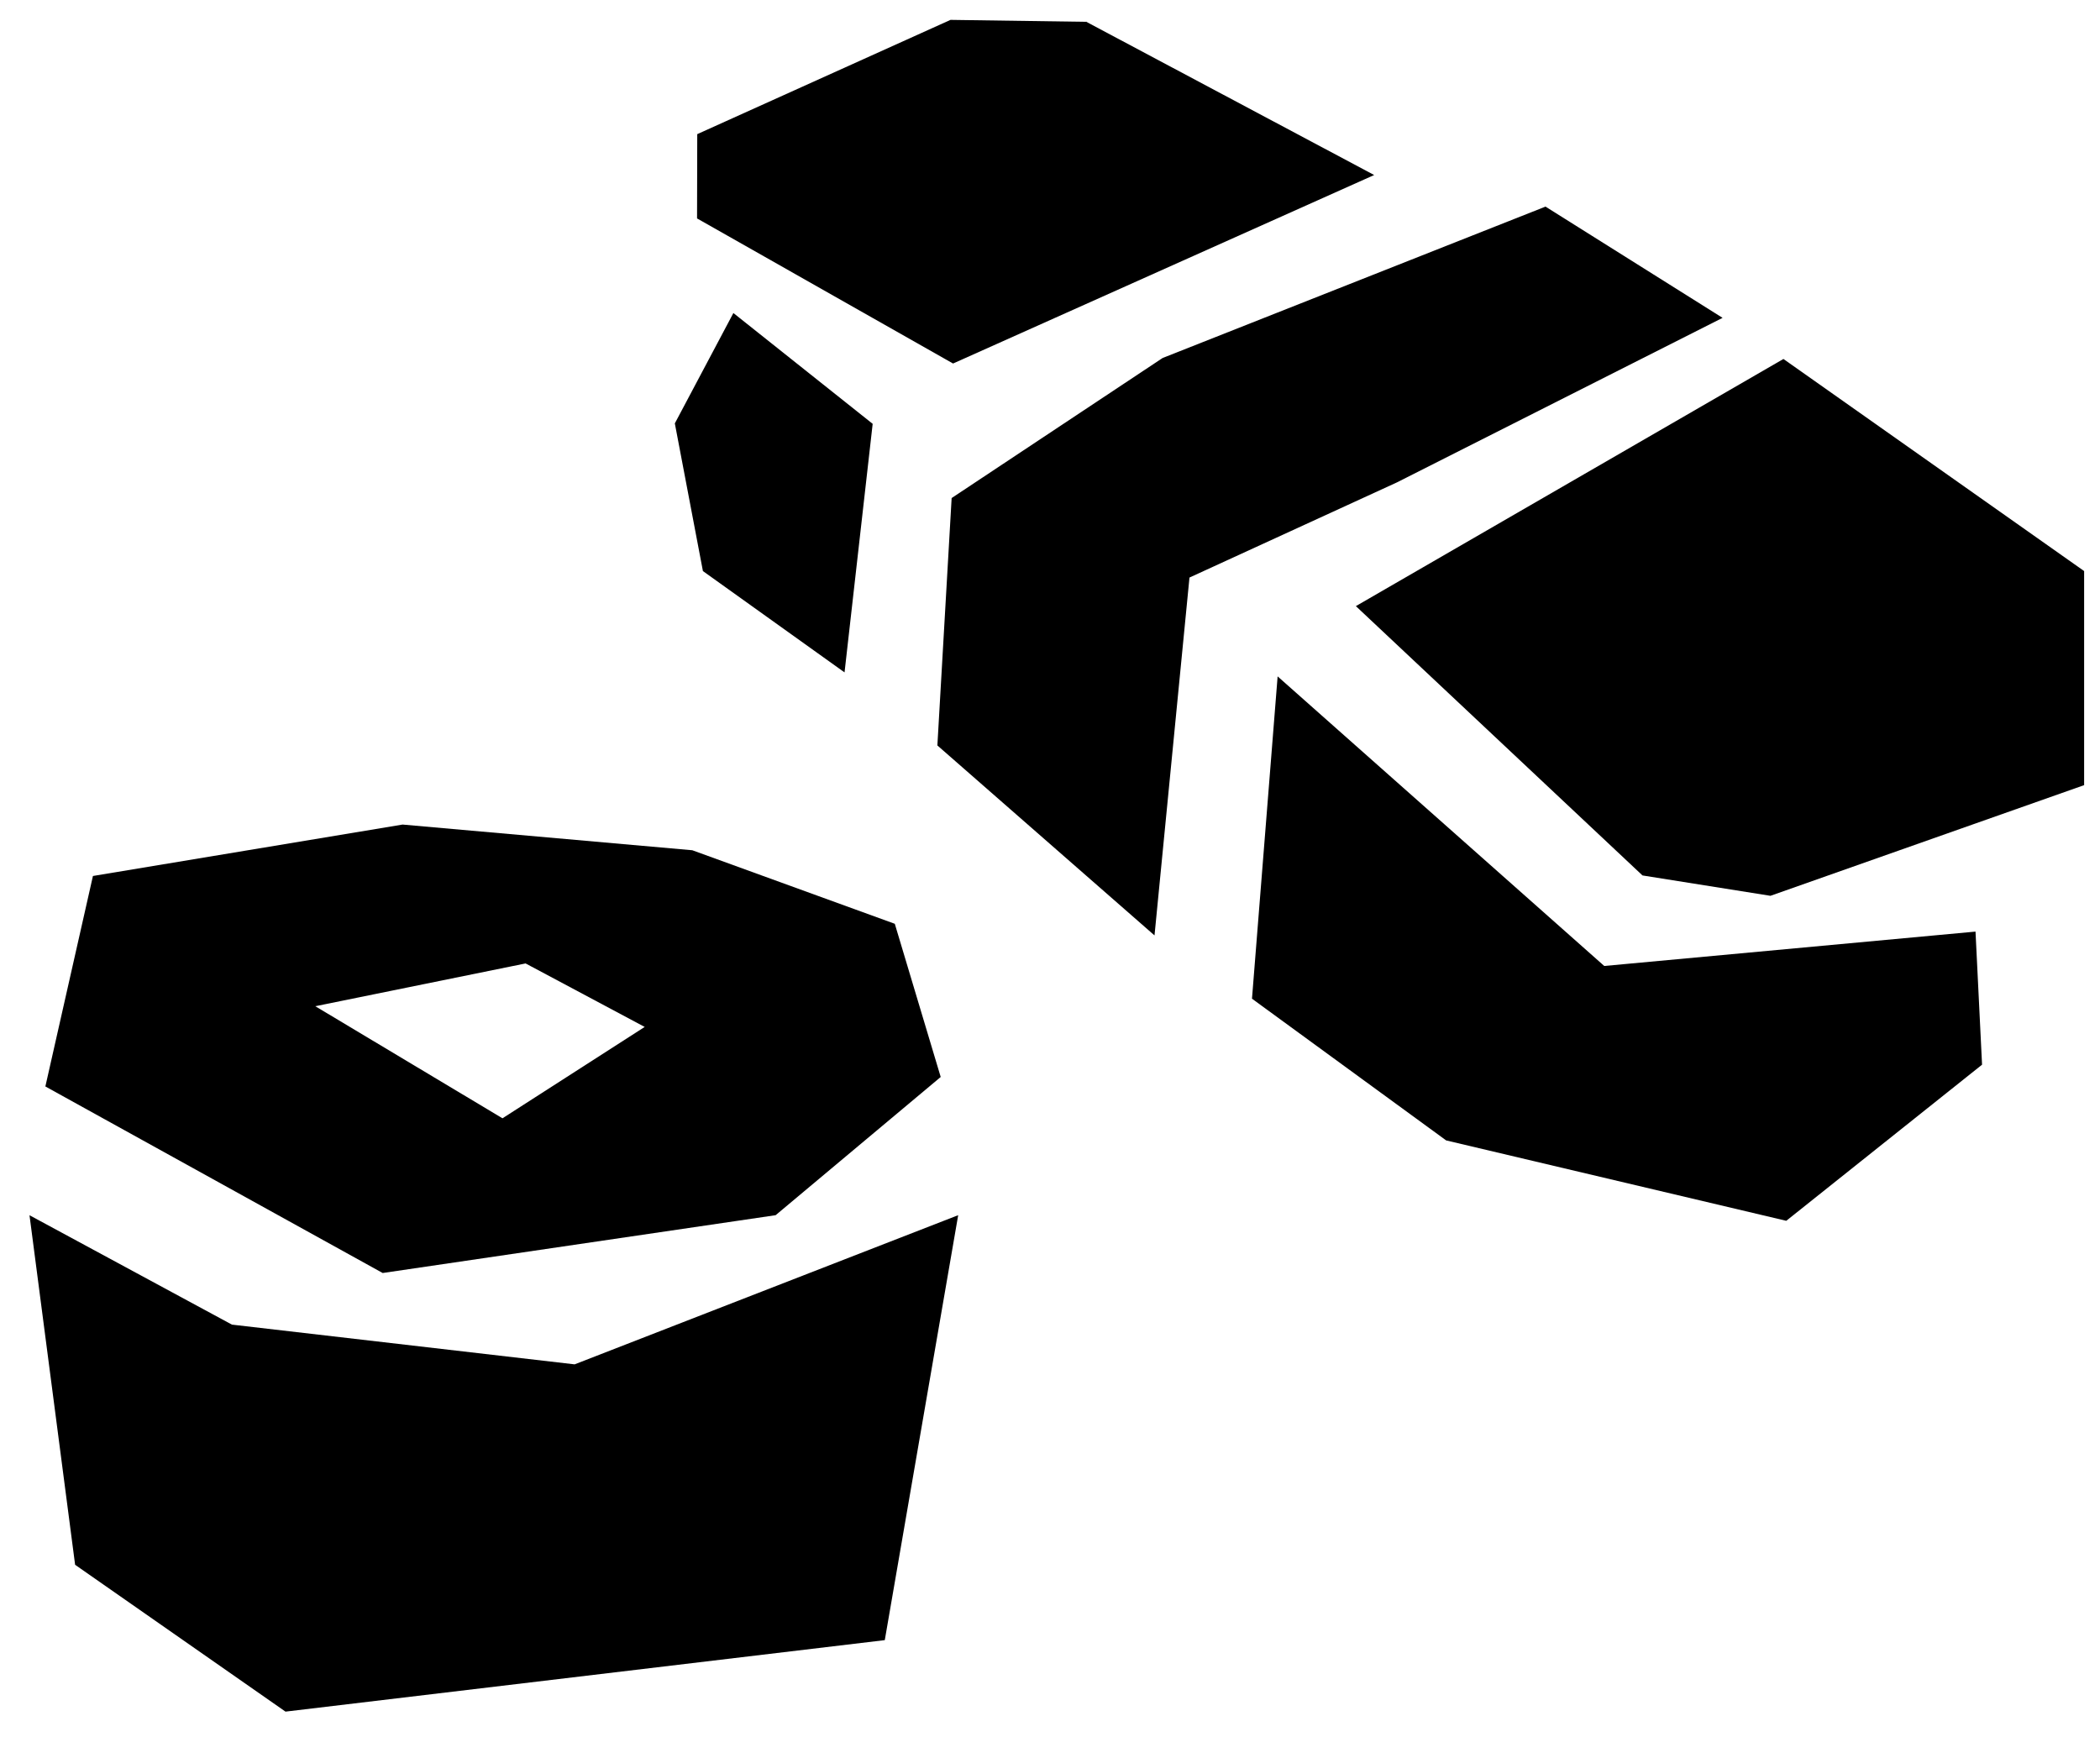 <svg width="43" height="36" viewBox="0 0 43 36" xmlns="http://www.w3.org/2000/svg"><path d="M14.393 11.694l-.575-3.024 1.199-2.26 2.852 2.269-.576 5.09-2.9-2.075zm26.058 7.383l.134 2.725-4.009 3.197-6.964-1.646-3.976-2.902.525-6.6 6.688 5.93 7.602-.704zm2.224-7.383v4.384l-6.423 2.266-2.62-.417-5.869-5.515 8.755-5.061 6.157 4.343zm-23.16-4.25l-5.242-2.971.004-1.726 5.186-2.34 2.781.04 5.894 3.137-8.623 3.86zm9.092 2.433l-4.251 1.95-.716 7.328-4.446-3.89.292-5.066 4.32-2.868 7.84-3.1 3.626 2.278-6.665 3.368zM11.768 27.938l7.852-3.054-1.503 8.702L5.846 35.05l-4.308-3.007-.934-7.158 4.145 2.24 7.02.814zm-1.006-8.209l2.439 1.3-2.912 1.871-3.833-2.295 4.306-.876zm5.12 5.155l3.38-2.83-.94-3.137-4.146-1.506-5.933-.526-6.34 1.053-.974 4.31 6.907 3.82 8.046-1.184z"/></svg>
